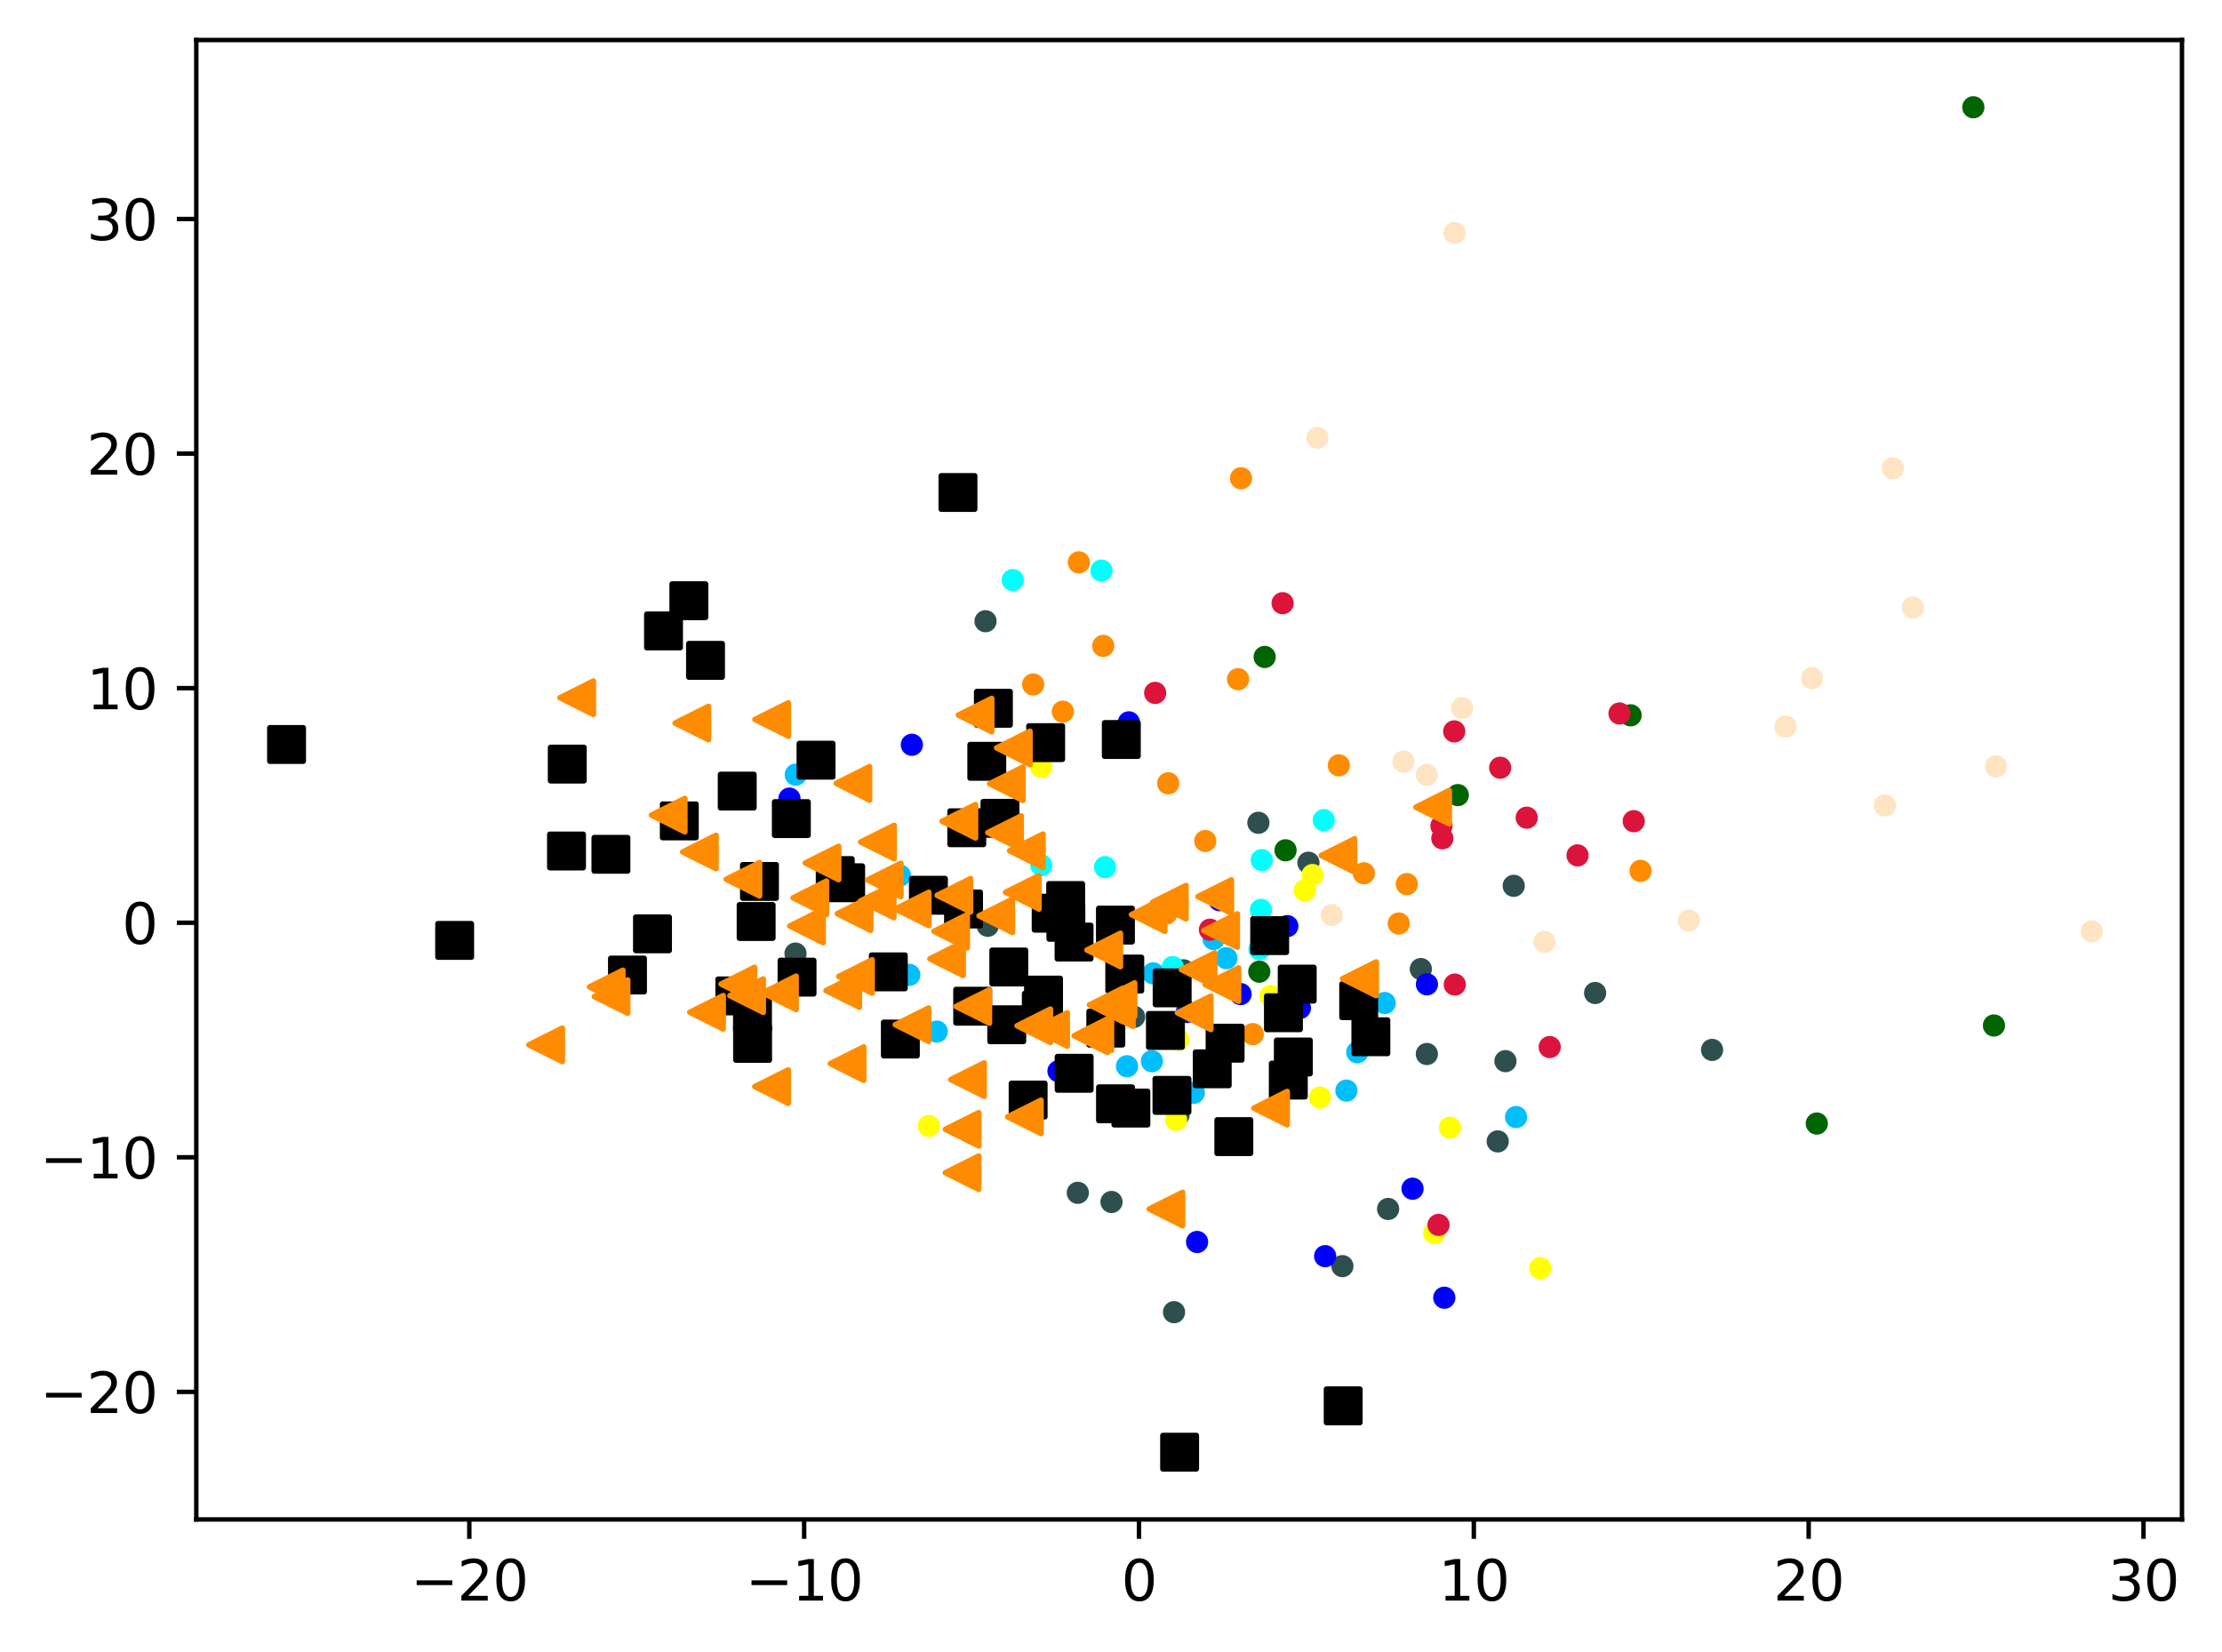<?xml version="1.0" encoding="utf-8" standalone="no"?>
<!DOCTYPE svg PUBLIC "-//W3C//DTD SVG 1.1//EN"
  "http://www.w3.org/Graphics/SVG/1.1/DTD/svg11.dtd">
<svg xmlns:xlink="http://www.w3.org/1999/xlink" width="399.625pt" height="297.19pt" viewBox="0 0 399.625 297.19" xmlns="http://www.w3.org/2000/svg" version="1.1">
 <defs>
  <style type="text/css">*{stroke-linejoin: round; stroke-linecap: butt}</style>
 </defs>
 <g id="figure_1">
  <g id="patch_1">
   <path d="M 0 297.19 
L 399.625 297.19 
L 399.625 0 
L 0 0 
z
" style="fill: #ffffff"/>
  </g>
  <g id="axes_1">
   <g id="patch_2">
    <path d="M 35.305 273.312 
L 392.425 273.312 
L 392.425 7.2 
L 35.305 7.2 
z
" style="fill: #ffffff"/>
   </g>
   <g id="PathCollection_1">
    <defs>
     <path id="m567f380e66" d="M 0 1.5 
C 0.398 1.5 0.779 1.342 1.061 1.061 
C 1.342 0.779 1.5 0.398 1.5 0 
C 1.5 -0.398 1.342 -0.779 1.061 -1.061 
C 0.779 -1.342 0.398 -1.5 0 -1.5 
C -0.398 -1.5 -0.779 -1.342 -1.061 -1.061 
C -1.342 -0.779 -1.5 -0.398 -1.5 0 
C -1.5 0.398 -1.342 0.779 -1.061 1.061 
C -0.779 1.342 -0.398 1.5 0 1.5 
z
" style="stroke: #ff8c00"/>
    </defs>
    <g clip-path="url(#p1b0599e072)">
     <use xlink:href="#m567f380e66" x="198.415" y="116.185" style="fill: #ff8c00; stroke: #ff8c00"/>
     <use xlink:href="#m567f380e66" x="223.196" y="86.033" style="fill: #ff8c00; stroke: #ff8c00"/>
     <use xlink:href="#m567f380e66" x="295.052" y="156.649" style="fill: #ff8c00; stroke: #ff8c00"/>
     <use xlink:href="#m567f380e66" x="225.312" y="186.014" style="fill: #ff8c00; stroke: #ff8c00"/>
     <use xlink:href="#m567f380e66" x="210.101" y="140.903" style="fill: #ff8c00; stroke: #ff8c00"/>
     <use xlink:href="#m567f380e66" x="253.017" y="159.027" style="fill: #ff8c00; stroke: #ff8c00"/>
     <use xlink:href="#m567f380e66" x="251.564" y="166.121" style="fill: #ff8c00; stroke: #ff8c00"/>
     <use xlink:href="#m567f380e66" x="216.767" y="151.28" style="fill: #ff8c00; stroke: #ff8c00"/>
     <use xlink:href="#m567f380e66" x="191.149" y="128.014" style="fill: #ff8c00; stroke: #ff8c00"/>
     <use xlink:href="#m567f380e66" x="194.029" y="101.157" style="fill: #ff8c00; stroke: #ff8c00"/>
     <use xlink:href="#m567f380e66" x="245.29" y="157.082" style="fill: #ff8c00; stroke: #ff8c00"/>
     <use xlink:href="#m567f380e66" x="185.813" y="123.121" style="fill: #ff8c00; stroke: #ff8c00"/>
     <use xlink:href="#m567f380e66" x="222.664" y="122.168" style="fill: #ff8c00; stroke: #ff8c00"/>
     <use xlink:href="#m567f380e66" x="209.797" y="164.3" style="fill: #ff8c00; stroke: #ff8c00"/>
     <use xlink:href="#m567f380e66" x="240.788" y="137.668" style="fill: #ff8c00; stroke: #ff8c00"/>
     <use xlink:href="#m567f380e66" x="116.661" y="168.226" style="fill: #ff8c00; stroke: #ff8c00"/>
     <use xlink:href="#m567f380e66" x="137.808" y="158.224" style="fill: #ff8c00; stroke: #ff8c00"/>
     <use xlink:href="#m567f380e66" x="233.775" y="177.558" style="fill: #ff8c00; stroke: #ff8c00"/>
    </g>
   </g>
   <g id="PathCollection_2">
    <defs>
     <path id="m9a341b8d7a" d="M 0 1.5 
C 0.398 1.5 0.779 1.342 1.061 1.061 
C 1.342 0.779 1.5 0.398 1.5 0 
C 1.5 -0.398 1.342 -0.779 1.061 -1.061 
C 0.779 -1.342 0.398 -1.5 0 -1.5 
C -0.398 -1.5 -0.779 -1.342 -1.061 -1.061 
C -1.342 -0.779 -1.5 -0.398 -1.5 0 
C -1.5 0.398 -1.342 0.779 -1.061 1.061 
C -0.779 1.342 -0.398 1.5 0 1.5 
z
" style="stroke: #006400"/>
    </defs>
    <g clip-path="url(#p1b0599e072)">
     <use xlink:href="#m9a341b8d7a" x="358.609" y="184.464" style="fill: #006400; stroke: #006400"/>
     <use xlink:href="#m9a341b8d7a" x="226.484" y="174.786" style="fill: #006400; stroke: #006400"/>
     <use xlink:href="#m9a341b8d7a" x="262.185" y="143.023" style="fill: #006400; stroke: #006400"/>
     <use xlink:href="#m9a341b8d7a" x="354.902" y="19.296" style="fill: #006400; stroke: #006400"/>
     <use xlink:href="#m9a341b8d7a" x="231.206" y="152.948" style="fill: #006400; stroke: #006400"/>
     <use xlink:href="#m9a341b8d7a" x="293.265" y="128.67" style="fill: #006400; stroke: #006400"/>
     <use xlink:href="#m9a341b8d7a" x="326.75" y="202.102" style="fill: #006400; stroke: #006400"/>
     <use xlink:href="#m9a341b8d7a" x="227.452" y="118.17" style="fill: #006400; stroke: #006400"/>
    </g>
   </g>
   <g id="PathCollection_3">
    <defs>
     <path id="ma62ff96e30" d="M 0 1.5 
C 0.398 1.5 0.779 1.342 1.061 1.061 
C 1.342 0.779 1.5 0.398 1.5 0 
C 1.5 -0.398 1.342 -0.779 1.061 -1.061 
C 0.779 -1.342 0.398 -1.5 0 -1.5 
C -0.398 -1.5 -0.779 -1.342 -1.061 -1.061 
C -1.342 -0.779 -1.5 -0.398 -1.5 0 
C -1.5 0.398 -1.342 0.779 -1.061 1.061 
C -0.779 1.342 -0.398 1.5 0 1.5 
z
" style="stroke: #2f4f4f"/>
    </defs>
    <g clip-path="url(#p1b0599e072)">
     <use xlink:href="#ma62ff96e30" x="270.754" y="190.877" style="fill: #2f4f4f; stroke: #2f4f4f"/>
     <use xlink:href="#ma62ff96e30" x="235.32" y="155.185" style="fill: #2f4f4f; stroke: #2f4f4f"/>
     <use xlink:href="#ma62ff96e30" x="199.901" y="216.209" style="fill: #2f4f4f; stroke: #2f4f4f"/>
     <use xlink:href="#ma62ff96e30" x="269.362" y="205.315" style="fill: #2f4f4f; stroke: #2f4f4f"/>
     <use xlink:href="#ma62ff96e30" x="177.247" y="111.745" style="fill: #2f4f4f; stroke: #2f4f4f"/>
     <use xlink:href="#ma62ff96e30" x="177.645" y="166.532" style="fill: #2f4f4f; stroke: #2f4f4f"/>
     <use xlink:href="#ma62ff96e30" x="193.843" y="214.56" style="fill: #2f4f4f; stroke: #2f4f4f"/>
     <use xlink:href="#ma62ff96e30" x="211.954" y="200.565" style="fill: #2f4f4f; stroke: #2f4f4f"/>
     <use xlink:href="#ma62ff96e30" x="272.24" y="159.341" style="fill: #2f4f4f; stroke: #2f4f4f"/>
     <use xlink:href="#ma62ff96e30" x="256.615" y="189.593" style="fill: #2f4f4f; stroke: #2f4f4f"/>
     <use xlink:href="#ma62ff96e30" x="211.149" y="236.035" style="fill: #2f4f4f; stroke: #2f4f4f"/>
     <use xlink:href="#ma62ff96e30" x="226.32" y="148.003" style="fill: #2f4f4f; stroke: #2f4f4f"/>
     <use xlink:href="#ma62ff96e30" x="241.429" y="227.753" style="fill: #2f4f4f; stroke: #2f4f4f"/>
     <use xlink:href="#ma62ff96e30" x="143.072" y="171.529" style="fill: #2f4f4f; stroke: #2f4f4f"/>
     <use xlink:href="#ma62ff96e30" x="203.974" y="182.902" style="fill: #2f4f4f; stroke: #2f4f4f"/>
     <use xlink:href="#ma62ff96e30" x="249.651" y="217.467" style="fill: #2f4f4f; stroke: #2f4f4f"/>
     <use xlink:href="#ma62ff96e30" x="212.87" y="174.542" style="fill: #2f4f4f; stroke: #2f4f4f"/>
     <use xlink:href="#ma62ff96e30" x="286.88" y="178.619" style="fill: #2f4f4f; stroke: #2f4f4f"/>
     <use xlink:href="#ma62ff96e30" x="255.538" y="174.318" style="fill: #2f4f4f; stroke: #2f4f4f"/>
     <use xlink:href="#ma62ff96e30" x="307.914" y="188.858" style="fill: #2f4f4f; stroke: #2f4f4f"/>
    </g>
   </g>
   <g id="PathCollection_4">
    <defs>
     <path id="m212d193349" d="M 0 1.5 
C 0.398 1.5 0.779 1.342 1.061 1.061 
C 1.342 0.779 1.5 0.398 1.5 0 
C 1.5 -0.398 1.342 -0.779 1.061 -1.061 
C 0.779 -1.342 0.398 -1.5 0 -1.5 
C -0.398 -1.5 -0.779 -1.342 -1.061 -1.061 
C -1.342 -0.779 -1.5 -0.398 -1.5 0 
C -1.5 0.398 -1.342 0.779 -1.061 1.061 
C -0.779 1.342 -0.398 1.5 0 1.5 
z
" style="stroke: #00bfff"/>
    </defs>
    <g clip-path="url(#p1b0599e072)">
     <use xlink:href="#m212d193349" x="202.686" y="191.795" style="fill: #00bfff; stroke: #00bfff"/>
     <use xlink:href="#m212d193349" x="220.563" y="172.359" style="fill: #00bfff; stroke: #00bfff"/>
     <use xlink:href="#m212d193349" x="244.107" y="189.282" style="fill: #00bfff; stroke: #00bfff"/>
     <use xlink:href="#m212d193349" x="218.26" y="168.908" style="fill: #00bfff; stroke: #00bfff"/>
     <use xlink:href="#m212d193349" x="207.17" y="190.884" style="fill: #00bfff; stroke: #00bfff"/>
     <use xlink:href="#m212d193349" x="214.71" y="196.567" style="fill: #00bfff; stroke: #00bfff"/>
     <use xlink:href="#m212d193349" x="249.038" y="180.425" style="fill: #00bfff; stroke: #00bfff"/>
     <use xlink:href="#m212d193349" x="272.664" y="200.935" style="fill: #00bfff; stroke: #00bfff"/>
     <use xlink:href="#m212d193349" x="201.448" y="180.55" style="fill: #00bfff; stroke: #00bfff"/>
     <use xlink:href="#m212d193349" x="207.393" y="175.09" style="fill: #00bfff; stroke: #00bfff"/>
     <use xlink:href="#m212d193349" x="161.85" y="157.485" style="fill: #00bfff; stroke: #00bfff"/>
     <use xlink:href="#m212d193349" x="143.113" y="139.346" style="fill: #00bfff; stroke: #00bfff"/>
     <use xlink:href="#m212d193349" x="187.587" y="182.406" style="fill: #00bfff; stroke: #00bfff"/>
     <use xlink:href="#m212d193349" x="168.477" y="185.552" style="fill: #00bfff; stroke: #00bfff"/>
     <use xlink:href="#m212d193349" x="163.533" y="175.356" style="fill: #00bfff; stroke: #00bfff"/>
     <use xlink:href="#m212d193349" x="242.154" y="196.173" style="fill: #00bfff; stroke: #00bfff"/>
    </g>
   </g>
   <g id="PathCollection_5">
    <defs>
     <path id="mcd03dc5010" d="M 0 1.5 
C 0.398 1.5 0.779 1.342 1.061 1.061 
C 1.342 0.779 1.5 0.398 1.5 0 
C 1.5 -0.398 1.342 -0.779 1.061 -1.061 
C 0.779 -1.342 0.398 -1.5 0 -1.5 
C -0.398 -1.5 -0.779 -1.342 -1.061 -1.061 
C -1.342 -0.779 -1.5 -0.398 -1.5 0 
C -1.5 0.398 -1.342 0.779 -1.061 1.061 
C -0.779 1.342 -0.398 1.5 0 1.5 
z
" style="stroke: #ffff00"/>
    </defs>
    <g clip-path="url(#p1b0599e072)">
     <use xlink:href="#mcd03dc5010" x="277.007" y="228.117" style="fill: #ffff00; stroke: #ffff00"/>
     <use xlink:href="#mcd03dc5010" x="211.512" y="201.442" style="fill: #ffff00; stroke: #ffff00"/>
     <use xlink:href="#mcd03dc5010" x="237.397" y="197.425" style="fill: #ffff00; stroke: #ffff00"/>
     <use xlink:href="#mcd03dc5010" x="228.481" y="179.189" style="fill: #ffff00; stroke: #ffff00"/>
     <use xlink:href="#mcd03dc5010" x="167.054" y="202.539" style="fill: #ffff00; stroke: #ffff00"/>
     <use xlink:href="#mcd03dc5010" x="257.95" y="221.809" style="fill: #ffff00; stroke: #ffff00"/>
     <use xlink:href="#mcd03dc5010" x="234.651" y="160.172" style="fill: #ffff00; stroke: #ffff00"/>
     <use xlink:href="#mcd03dc5010" x="187.259" y="137.961" style="fill: #ffff00; stroke: #ffff00"/>
     <use xlink:href="#mcd03dc5010" x="211.897" y="187.026" style="fill: #ffff00; stroke: #ffff00"/>
     <use xlink:href="#mcd03dc5010" x="236.057" y="157.399" style="fill: #ffff00; stroke: #ffff00"/>
     <use xlink:href="#mcd03dc5010" x="260.768" y="202.837" style="fill: #ffff00; stroke: #ffff00"/>
    </g>
   </g>
   <g id="PathCollection_6">
    <defs>
     <path id="md629554f99" d="M 0 1.5 
C 0.398 1.5 0.779 1.342 1.061 1.061 
C 1.342 0.779 1.5 0.398 1.5 0 
C 1.5 -0.398 1.342 -0.779 1.061 -1.061 
C 0.779 -1.342 0.398 -1.5 0 -1.5 
C -0.398 -1.5 -0.779 -1.342 -1.061 -1.061 
C -1.342 -0.779 -1.5 -0.398 -1.5 0 
C -1.5 0.398 -1.342 0.779 -1.061 1.061 
C -0.779 1.342 -0.398 1.5 0 1.5 
z
" style="stroke: #00ffff"/>
    </defs>
    <g clip-path="url(#p1b0599e072)">
     <use xlink:href="#md629554f99" x="198.74" y="155.984" style="fill: #00ffff; stroke: #00ffff"/>
     <use xlink:href="#md629554f99" x="210.925" y="173.943" style="fill: #00ffff; stroke: #00ffff"/>
     <use xlink:href="#md629554f99" x="238.077" y="147.529" style="fill: #00ffff; stroke: #00ffff"/>
     <use xlink:href="#md629554f99" x="226.928" y="154.709" style="fill: #00ffff; stroke: #00ffff"/>
     <use xlink:href="#md629554f99" x="187.274" y="155.633" style="fill: #00ffff; stroke: #00ffff"/>
     <use xlink:href="#md629554f99" x="198.101" y="102.638" style="fill: #00ffff; stroke: #00ffff"/>
     <use xlink:href="#md629554f99" x="182.144" y="104.34" style="fill: #00ffff; stroke: #00ffff"/>
     <use xlink:href="#md629554f99" x="218.807" y="190.332" style="fill: #00ffff; stroke: #00ffff"/>
     <use xlink:href="#md629554f99" x="226.777" y="163.675" style="fill: #00ffff; stroke: #00ffff"/>
     <use xlink:href="#md629554f99" x="219.925" y="188.042" style="fill: #00ffff; stroke: #00ffff"/>
     <use xlink:href="#md629554f99" x="226.516" y="170.725" style="fill: #00ffff; stroke: #00ffff"/>
    </g>
   </g>
   <g id="PathCollection_7">
    <defs>
     <path id="m733de53361" d="M 0 1.5 
C 0.398 1.5 0.779 1.342 1.061 1.061 
C 1.342 0.779 1.5 0.398 1.5 0 
C 1.5 -0.398 1.342 -0.779 1.061 -1.061 
C 0.779 -1.342 0.398 -1.5 0 -1.5 
C -0.398 -1.5 -0.779 -1.342 -1.061 -1.061 
C -1.342 -0.779 -1.5 -0.398 -1.5 0 
C -1.5 0.398 -1.342 0.779 -1.061 1.061 
C -0.779 1.342 -0.398 1.5 0 1.5 
z
" style="stroke: #0000ff"/>
    </defs>
    <g clip-path="url(#p1b0599e072)">
     <use xlink:href="#m733de53361" x="193.798" y="170.919" style="fill: #0000ff; stroke: #0000ff"/>
     <use xlink:href="#m733de53361" x="259.755" y="233.431" style="fill: #0000ff; stroke: #0000ff"/>
     <use xlink:href="#m733de53361" x="231.524" y="166.59" style="fill: #0000ff; stroke: #0000ff"/>
     <use xlink:href="#m733de53361" x="213.469" y="182.035" style="fill: #0000ff; stroke: #0000ff"/>
     <use xlink:href="#m733de53361" x="233.789" y="181.318" style="fill: #0000ff; stroke: #0000ff"/>
     <use xlink:href="#m733de53361" x="163.997" y="133.972" style="fill: #0000ff; stroke: #0000ff"/>
     <use xlink:href="#m733de53361" x="190.367" y="192.683" style="fill: #0000ff; stroke: #0000ff"/>
     <use xlink:href="#m733de53361" x="203.029" y="129.936" style="fill: #0000ff; stroke: #0000ff"/>
     <use xlink:href="#m733de53361" x="219.309" y="161.921" style="fill: #0000ff; stroke: #0000ff"/>
     <use xlink:href="#m733de53361" x="254.043" y="213.824" style="fill: #0000ff; stroke: #0000ff"/>
     <use xlink:href="#m733de53361" x="215.293" y="223.405" style="fill: #0000ff; stroke: #0000ff"/>
     <use xlink:href="#m733de53361" x="141.982" y="143.653" style="fill: #0000ff; stroke: #0000ff"/>
     <use xlink:href="#m733de53361" x="238.327" y="225.96" style="fill: #0000ff; stroke: #0000ff"/>
     <use xlink:href="#m733de53361" x="256.633" y="177.058" style="fill: #0000ff; stroke: #0000ff"/>
     <use xlink:href="#m733de53361" x="223.116" y="178.812" style="fill: #0000ff; stroke: #0000ff"/>
    </g>
   </g>
   <g id="PathCollection_8">
    <defs>
     <path id="m8323da5414" d="M 0 1.5 
C 0.398 1.5 0.779 1.342 1.061 1.061 
C 1.342 0.779 1.5 0.398 1.5 0 
C 1.5 -0.398 1.342 -0.779 1.061 -1.061 
C 0.779 -1.342 0.398 -1.5 0 -1.5 
C -0.398 -1.5 -0.779 -1.342 -1.061 -1.061 
C -1.342 -0.779 -1.5 -0.398 -1.5 0 
C -1.5 0.398 -1.342 0.779 -1.061 1.061 
C -0.779 1.342 -0.398 1.5 0 1.5 
z
" style="stroke: #dc143c"/>
    </defs>
    <g clip-path="url(#p1b0599e072)">
     <use xlink:href="#m8323da5414" x="293.827" y="147.715" style="fill: #dc143c; stroke: #dc143c"/>
     <use xlink:href="#m8323da5414" x="259.247" y="148.566" style="fill: #dc143c; stroke: #dc143c"/>
     <use xlink:href="#m8323da5414" x="278.712" y="188.344" style="fill: #dc143c; stroke: #dc143c"/>
     <use xlink:href="#m8323da5414" x="261.641" y="177.105" style="fill: #dc143c; stroke: #dc143c"/>
     <use xlink:href="#m8323da5414" x="259.402" y="150.798" style="fill: #dc143c; stroke: #dc143c"/>
     <use xlink:href="#m8323da5414" x="274.579" y="147.082" style="fill: #dc143c; stroke: #dc143c"/>
     <use xlink:href="#m8323da5414" x="217.61" y="167.235" style="fill: #dc143c; stroke: #dc143c"/>
     <use xlink:href="#m8323da5414" x="291.268" y="128.342" style="fill: #dc143c; stroke: #dc143c"/>
     <use xlink:href="#m8323da5414" x="261.543" y="131.565" style="fill: #dc143c; stroke: #dc143c"/>
     <use xlink:href="#m8323da5414" x="258.717" y="220.336" style="fill: #dc143c; stroke: #dc143c"/>
     <use xlink:href="#m8323da5414" x="230.678" y="108.504" style="fill: #dc143c; stroke: #dc143c"/>
     <use xlink:href="#m8323da5414" x="207.755" y="124.639" style="fill: #dc143c; stroke: #dc143c"/>
     <use xlink:href="#m8323da5414" x="283.719" y="153.864" style="fill: #dc143c; stroke: #dc143c"/>
     <use xlink:href="#m8323da5414" x="269.808" y="138.1" style="fill: #dc143c; stroke: #dc143c"/>
    </g>
   </g>
   <g id="PathCollection_9">
    <defs>
     <path id="mfc1e74252d" d="M 0 1.5 
C 0.398 1.5 0.779 1.342 1.061 1.061 
C 1.342 0.779 1.5 0.398 1.5 0 
C 1.5 -0.398 1.342 -0.779 1.061 -1.061 
C 0.779 -1.342 0.398 -1.5 0 -1.5 
C -0.398 -1.5 -0.779 -1.342 -1.061 -1.061 
C -1.342 -0.779 -1.5 -0.398 -1.5 0 
C -1.5 0.398 -1.342 0.779 -1.061 1.061 
C -0.779 1.342 -0.398 1.5 0 1.5 
z
" style="stroke: #ffe4c4"/>
    </defs>
    <g clip-path="url(#p1b0599e072)">
     <use xlink:href="#mfc1e74252d" x="340.419" y="84.239" style="fill: #ffe4c4; stroke: #ffe4c4"/>
     <use xlink:href="#mfc1e74252d" x="252.414" y="136.997" style="fill: #ffe4c4; stroke: #ffe4c4"/>
     <use xlink:href="#mfc1e74252d" x="358.983" y="137.871" style="fill: #ffe4c4; stroke: #ffe4c4"/>
     <use xlink:href="#mfc1e74252d" x="261.605" y="41.907" style="fill: #ffe4c4; stroke: #ffe4c4"/>
     <use xlink:href="#mfc1e74252d" x="321.123" y="130.698" style="fill: #ffe4c4; stroke: #ffe4c4"/>
     <use xlink:href="#mfc1e74252d" x="262.964" y="127.369" style="fill: #ffe4c4; stroke: #ffe4c4"/>
     <use xlink:href="#mfc1e74252d" x="338.993" y="144.869" style="fill: #ffe4c4; stroke: #ffe4c4"/>
     <use xlink:href="#mfc1e74252d" x="325.885" y="121.994" style="fill: #ffe4c4; stroke: #ffe4c4"/>
     <use xlink:href="#mfc1e74252d" x="303.737" y="165.589" style="fill: #ffe4c4; stroke: #ffe4c4"/>
     <use xlink:href="#mfc1e74252d" x="344.022" y="109.292" style="fill: #ffe4c4; stroke: #ffe4c4"/>
     <use xlink:href="#mfc1e74252d" x="236.933" y="78.749" style="fill: #ffe4c4; stroke: #ffe4c4"/>
     <use xlink:href="#mfc1e74252d" x="256.608" y="139.381" style="fill: #ffe4c4; stroke: #ffe4c4"/>
     <use xlink:href="#mfc1e74252d" x="277.747" y="169.414" style="fill: #ffe4c4; stroke: #ffe4c4"/>
     <use xlink:href="#mfc1e74252d" x="239.488" y="164.59" style="fill: #ffe4c4; stroke: #ffe4c4"/>
     <use xlink:href="#mfc1e74252d" x="376.192" y="167.529" style="fill: #ffe4c4; stroke: #ffe4c4"/>
    </g>
   </g>
   <g id="PathCollection_10">
    <defs>
     <path id="m56dd8980a6" d="M -3 3 
L 3 3 
L 3 -3 
L -3 -3 
z
" style="stroke: #000000"/>
    </defs>
    <g clip-path="url(#p1b0599e072)">
     <use xlink:href="#m56dd8980a6" x="166.974" y="161.038" style="stroke: #000000"/>
     <use xlink:href="#m56dd8980a6" x="132.159" y="179.141" style="stroke: #000000"/>
     <use xlink:href="#m56dd8980a6" x="51.537" y="133.92" style="stroke: #000000"/>
     <use xlink:href="#m56dd8980a6" x="135.353" y="187.684" style="stroke: #000000"/>
     <use xlink:href="#m56dd8980a6" x="232.605" y="190.129" style="stroke: #000000"/>
     <use xlink:href="#m56dd8980a6" x="203.387" y="199.317" style="stroke: #000000"/>
     <use xlink:href="#m56dd8980a6" x="184.908" y="197.878" style="stroke: #000000"/>
     <use xlink:href="#m56dd8980a6" x="189.053" y="164.263" style="stroke: #000000"/>
     <use xlink:href="#m56dd8980a6" x="159.761" y="174.817" style="stroke: #000000"/>
     <use xlink:href="#m56dd8980a6" x="202.288" y="175.214" style="stroke: #000000"/>
     <use xlink:href="#m56dd8980a6" x="152.091" y="158.793" style="stroke: #000000"/>
     <use xlink:href="#m56dd8980a6" x="246.549" y="186.491" style="stroke: #000000"/>
     <use xlink:href="#m56dd8980a6" x="172.289" y="88.589" style="stroke: #000000"/>
     <use xlink:href="#m56dd8980a6" x="198.88" y="184.936" style="stroke: #000000"/>
     <use xlink:href="#m56dd8980a6" x="200.61" y="166.408" style="stroke: #000000"/>
     <use xlink:href="#m56dd8980a6" x="136.589" y="158.554" style="stroke: #000000"/>
     <use xlink:href="#m56dd8980a6" x="178.661" y="127.406" style="stroke: #000000"/>
     <use xlink:href="#m56dd8980a6" x="220.332" y="187.651" style="stroke: #000000"/>
     <use xlink:href="#m56dd8980a6" x="191.66" y="161.987" style="stroke: #000000"/>
     <use xlink:href="#m56dd8980a6" x="218.019" y="192.257" style="stroke: #000000"/>
     <use xlink:href="#m56dd8980a6" x="112.85" y="175.387" style="stroke: #000000"/>
     <use xlink:href="#m56dd8980a6" x="230.824" y="182.167" style="stroke: #000000"/>
     <use xlink:href="#m56dd8980a6" x="200.625" y="198.552" style="stroke: #000000"/>
     <use xlink:href="#m56dd8980a6" x="132.588" y="142.3" style="stroke: #000000"/>
     <use xlink:href="#m56dd8980a6" x="101.887" y="153.073" style="stroke: #000000"/>
     <use xlink:href="#m56dd8980a6" x="142.322" y="147.246" style="stroke: #000000"/>
     <use xlink:href="#m56dd8980a6" x="210.81" y="177.695" style="stroke: #000000"/>
     <use xlink:href="#m56dd8980a6" x="161.929" y="186.9" style="stroke: #000000"/>
     <use xlink:href="#m56dd8980a6" x="177.475" y="136.942" style="stroke: #000000"/>
     <use xlink:href="#m56dd8980a6" x="181.433" y="173.941" style="stroke: #000000"/>
     <use xlink:href="#m56dd8980a6" x="181.062" y="184.333" style="stroke: #000000"/>
     <use xlink:href="#m56dd8980a6" x="193.169" y="169.461" style="stroke: #000000"/>
     <use xlink:href="#m56dd8980a6" x="81.769" y="169.162" style="stroke: #000000"/>
     <use xlink:href="#m56dd8980a6" x="173.292" y="163.51" style="stroke: #000000"/>
     <use xlink:href="#m56dd8980a6" x="188.062" y="133.586" style="stroke: #000000"/>
     <use xlink:href="#m56dd8980a6" x="233.302" y="177.026" style="stroke: #000000"/>
     <use xlink:href="#m56dd8980a6" x="109.873" y="153.669" style="stroke: #000000"/>
     <use xlink:href="#m56dd8980a6" x="173.872" y="148.895" style="stroke: #000000"/>
     <use xlink:href="#m56dd8980a6" x="150.217" y="157.5" style="stroke: #000000"/>
     <use xlink:href="#m56dd8980a6" x="209.601" y="185.359" style="stroke: #000000"/>
     <use xlink:href="#m56dd8980a6" x="122.174" y="147.66" style="stroke: #000000"/>
     <use xlink:href="#m56dd8980a6" x="228.35" y="168.295" style="stroke: #000000"/>
     <use xlink:href="#m56dd8980a6" x="244.361" y="179.997" style="stroke: #000000"/>
     <use xlink:href="#m56dd8980a6" x="117.351" y="167.972" style="stroke: #000000"/>
     <use xlink:href="#m56dd8980a6" x="187.281" y="181.714" style="stroke: #000000"/>
     <use xlink:href="#m56dd8980a6" x="212.153" y="261.216" style="stroke: #000000"/>
     <use xlink:href="#m56dd8980a6" x="123.89" y="108.051" style="stroke: #000000"/>
     <use xlink:href="#m56dd8980a6" x="179.842" y="147.198" style="stroke: #000000"/>
     <use xlink:href="#m56dd8980a6" x="135.334" y="182.302" style="stroke: #000000"/>
     <use xlink:href="#m56dd8980a6" x="146.763" y="136.743" style="stroke: #000000"/>
     <use xlink:href="#m56dd8980a6" x="241.572" y="252.882" style="stroke: #000000"/>
     <use xlink:href="#m56dd8980a6" x="201.666" y="133.019" style="stroke: #000000"/>
     <use xlink:href="#m56dd8980a6" x="187.679" y="178.997" style="stroke: #000000"/>
     <use xlink:href="#m56dd8980a6" x="221.905" y="204.454" style="stroke: #000000"/>
     <use xlink:href="#m56dd8980a6" x="174.936" y="180.997" style="stroke: #000000"/>
     <use xlink:href="#m56dd8980a6" x="102.021" y="137.447" style="stroke: #000000"/>
     <use xlink:href="#m56dd8980a6" x="231.7" y="194.287" style="stroke: #000000"/>
     <use xlink:href="#m56dd8980a6" x="143.347" y="175.765" style="stroke: #000000"/>
     <use xlink:href="#m56dd8980a6" x="126.886" y="118.788" style="stroke: #000000"/>
     <use xlink:href="#m56dd8980a6" x="210.775" y="197.037" style="stroke: #000000"/>
     <use xlink:href="#m56dd8980a6" x="135.991" y="165.757" style="stroke: #000000"/>
     <use xlink:href="#m56dd8980a6" x="119.334" y="113.491" style="stroke: #000000"/>
     <use xlink:href="#m56dd8980a6" x="193.186" y="193.062" style="stroke: #000000"/>
     <use xlink:href="#m56dd8980a6" x="191.697" y="165.897" style="stroke: #000000"/>
    </g>
   </g>
   <g id="PathCollection_11">
    <defs>
     <path id="m4baf96d279" d="M -3 -0 
L 3 3 
L 3 -3 
z
" style="stroke: #ff8c00"/>
    </defs>
    <g clip-path="url(#p1b0599e072)">
     <use xlink:href="#m4baf96d279" x="183.858" y="160.507" style="fill: #ff8c00; stroke: #ff8c00"/>
     <use xlink:href="#m4baf96d279" x="171.548" y="161.044" style="fill: #ff8c00; stroke: #ff8c00"/>
     <use xlink:href="#m4baf96d279" x="228.507" y="199.329" style="fill: #ff8c00; stroke: #ff8c00"/>
     <use xlink:href="#m4baf96d279" x="184.224" y="200.904" style="fill: #ff8c00; stroke: #ff8c00"/>
     <use xlink:href="#m4baf96d279" x="174.947" y="181.041" style="fill: #ff8c00; stroke: #ff8c00"/>
     <use xlink:href="#m4baf96d279" x="198.94" y="180.756" style="fill: #ff8c00; stroke: #ff8c00"/>
     <use xlink:href="#m4baf96d279" x="140.178" y="178.592" style="fill: #ff8c00; stroke: #ff8c00"/>
     <use xlink:href="#m4baf96d279" x="214.764" y="182.185" style="fill: #ff8c00; stroke: #ff8c00"/>
     <use xlink:href="#m4baf96d279" x="127.063" y="182.09" style="fill: #ff8c00; stroke: #ff8c00"/>
     <use xlink:href="#m4baf96d279" x="147.829" y="155.23" style="fill: #ff8c00; stroke: #ff8c00"/>
     <use xlink:href="#m4baf96d279" x="157.806" y="151.462" style="fill: #ff8c00; stroke: #ff8c00"/>
     <use xlink:href="#m4baf96d279" x="175.366" y="128.624" style="fill: #ff8c00; stroke: #ff8c00"/>
     <use xlink:href="#m4baf96d279" x="120.166" y="146.626" style="fill: #ff8c00; stroke: #ff8c00"/>
     <use xlink:href="#m4baf96d279" x="103.719" y="125.51" style="fill: #ff8c00; stroke: #ff8c00"/>
     <use xlink:href="#m4baf96d279" x="196.902" y="185.939" style="fill: #ff8c00; stroke: #ff8c00"/>
     <use xlink:href="#m4baf96d279" x="185.923" y="184.514" style="fill: #ff8c00; stroke: #ff8c00"/>
     <use xlink:href="#m4baf96d279" x="200.769" y="181.625" style="fill: #ff8c00; stroke: #ff8c00"/>
     <use xlink:href="#m4baf96d279" x="257.648" y="145.196" style="fill: #ff8c00; stroke: #ff8c00"/>
     <use xlink:href="#m4baf96d279" x="145.045" y="166.57" style="fill: #ff8c00; stroke: #ff8c00"/>
     <use xlink:href="#m4baf96d279" x="219.527" y="167.385" style="fill: #ff8c00; stroke: #ff8c00"/>
     <use xlink:href="#m4baf96d279" x="98.129" y="187.947" style="fill: #ff8c00; stroke: #ff8c00"/>
     <use xlink:href="#m4baf96d279" x="132.691" y="177.01" style="fill: #ff8c00; stroke: #ff8c00"/>
     <use xlink:href="#m4baf96d279" x="159.021" y="158.283" style="fill: #ff8c00; stroke: #ff8c00"/>
     <use xlink:href="#m4baf96d279" x="180.983" y="140.979" style="fill: #ff8c00; stroke: #ff8c00"/>
     <use xlink:href="#m4baf96d279" x="184.578" y="153.036" style="fill: #ff8c00; stroke: #ff8c00"/>
     <use xlink:href="#m4baf96d279" x="164.011" y="184.321" style="fill: #ff8c00; stroke: #ff8c00"/>
     <use xlink:href="#m4baf96d279" x="244.489" y="176.066" style="fill: #ff8c00; stroke: #ff8c00"/>
     <use xlink:href="#m4baf96d279" x="180.659" y="149.765" style="fill: #ff8c00; stroke: #ff8c00"/>
     <use xlink:href="#m4baf96d279" x="219.759" y="177.107" style="fill: #ff8c00; stroke: #ff8c00"/>
     <use xlink:href="#m4baf96d279" x="244.489" y="176.066" style="fill: #ff8c00; stroke: #ff8c00"/>
     <use xlink:href="#m4baf96d279" x="182.239" y="134.527" style="fill: #ff8c00; stroke: #ff8c00"/>
     <use xlink:href="#m4baf96d279" x="153.383" y="140.904" style="fill: #ff8c00; stroke: #ff8c00"/>
     <use xlink:href="#m4baf96d279" x="172.446" y="147.724" style="fill: #ff8c00; stroke: #ff8c00"/>
     <use xlink:href="#m4baf96d279" x="174.001" y="194.192" style="fill: #ff8c00; stroke: #ff8c00"/>
     <use xlink:href="#m4baf96d279" x="164.043" y="163.498" style="fill: #ff8c00; stroke: #ff8c00"/>
     <use xlink:href="#m4baf96d279" x="157.757" y="162.065" style="fill: #ff8c00; stroke: #ff8c00"/>
     <use xlink:href="#m4baf96d279" x="215.463" y="174.412" style="fill: #ff8c00; stroke: #ff8c00"/>
     <use xlink:href="#m4baf96d279" x="125.777" y="153.252" style="fill: #ff8c00; stroke: #ff8c00"/>
     <use xlink:href="#m4baf96d279" x="152.342" y="191.322" style="fill: #ff8c00; stroke: #ff8c00"/>
     <use xlink:href="#m4baf96d279" x="198.501" y="170.878" style="fill: #ff8c00; stroke: #ff8c00"/>
     <use xlink:href="#m4baf96d279" x="173.024" y="210.946" style="fill: #ff8c00; stroke: #ff8c00"/>
     <use xlink:href="#m4baf96d279" x="109.019" y="177.528" style="fill: #ff8c00; stroke: #ff8c00"/>
     <use xlink:href="#m4baf96d279" x="170.23" y="172.474" style="fill: #ff8c00; stroke: #ff8c00"/>
     <use xlink:href="#m4baf96d279" x="153.594" y="164.352" style="fill: #ff8c00; stroke: #ff8c00"/>
     <use xlink:href="#m4baf96d279" x="201.068" y="179.803" style="fill: #ff8c00; stroke: #ff8c00"/>
     <use xlink:href="#m4baf96d279" x="145.64" y="161.492" style="fill: #ff8c00; stroke: #ff8c00"/>
     <use xlink:href="#m4baf96d279" x="188.949" y="185.186" style="fill: #ff8c00; stroke: #ff8c00"/>
     <use xlink:href="#m4baf96d279" x="206.488" y="164.52" style="fill: #ff8c00; stroke: #ff8c00"/>
     <use xlink:href="#m4baf96d279" x="179.081" y="164.736" style="fill: #ff8c00; stroke: #ff8c00"/>
     <use xlink:href="#m4baf96d279" x="209.687" y="217.479" style="fill: #ff8c00; stroke: #ff8c00"/>
     <use xlink:href="#m4baf96d279" x="173.027" y="203.134" style="fill: #ff8c00; stroke: #ff8c00"/>
     <use xlink:href="#m4baf96d279" x="138.754" y="195.459" style="fill: #ff8c00; stroke: #ff8c00"/>
     <use xlink:href="#m4baf96d279" x="133.612" y="158.16" style="fill: #ff8c00; stroke: #ff8c00"/>
     <use xlink:href="#m4baf96d279" x="240.628" y="153.881" style="fill: #ff8c00; stroke: #ff8c00"/>
     <use xlink:href="#m4baf96d279" x="196.19" y="186.314" style="fill: #ff8c00; stroke: #ff8c00"/>
     <use xlink:href="#m4baf96d279" x="170.965" y="167.523" style="fill: #ff8c00; stroke: #ff8c00"/>
     <use xlink:href="#m4baf96d279" x="109.89" y="179.261" style="fill: #ff8c00; stroke: #ff8c00"/>
     <use xlink:href="#m4baf96d279" x="151.558" y="178.182" style="fill: #ff8c00; stroke: #ff8c00"/>
     <use xlink:href="#m4baf96d279" x="218.463" y="161.27" style="fill: #ff8c00; stroke: #ff8c00"/>
     <use xlink:href="#m4baf96d279" x="124.421" y="130.062" style="fill: #ff8c00; stroke: #ff8c00"/>
     <use xlink:href="#m4baf96d279" x="138.778" y="129.42" style="fill: #ff8c00; stroke: #ff8c00"/>
     <use xlink:href="#m4baf96d279" x="134.275" y="179.102" style="fill: #ff8c00; stroke: #ff8c00"/>
     <use xlink:href="#m4baf96d279" x="153.854" y="175.647" style="fill: #ff8c00; stroke: #ff8c00"/>
     <use xlink:href="#m4baf96d279" x="210.302" y="162.274" style="fill: #ff8c00; stroke: #ff8c00"/>
    </g>
   </g>
   <g id="matplotlib.axis_1">
    <g id="xtick_1">
     <g id="line2d_1">
      <defs>
       <path id="m4b03ac03a5" d="M 0 0 
L 0 3.5 
" style="stroke: #000000; stroke-width: 0.8"/>
      </defs>
      <g>
       <use xlink:href="#m4b03ac03a5" x="84.405" y="273.312" style="stroke: #000000; stroke-width: 0.8"/>
      </g>
     </g>
     <g id="text_1">
      <!-- −20 -->
      <g transform="translate(73.853 287.91) scale(0.1 -0.1)">
       <defs>
        <path id="DejaVuSans-2212" d="M 678 2272 
L 4684 2272 
L 4684 1741 
L 678 1741 
L 678 2272 
z
" transform="scale(0.016)"/>
        <path id="DejaVuSans-32" d="M 1228 531 
L 3431 531 
L 3431 0 
L 469 0 
L 469 531 
Q 828 903 1448 1529 
Q 2069 2156 2228 2338 
Q 2531 2678 2651 2914 
Q 2772 3150 2772 3378 
Q 2772 3750 2511 3984 
Q 2250 4219 1831 4219 
Q 1534 4219 1204 4116 
Q 875 4013 500 3803 
L 500 4441 
Q 881 4594 1212 4672 
Q 1544 4750 1819 4750 
Q 2544 4750 2975 4387 
Q 3406 4025 3406 3419 
Q 3406 3131 3298 2873 
Q 3191 2616 2906 2266 
Q 2828 2175 2409 1742 
Q 1991 1309 1228 531 
z
" transform="scale(0.016)"/>
        <path id="DejaVuSans-30" d="M 2034 4250 
Q 1547 4250 1301 3770 
Q 1056 3291 1056 2328 
Q 1056 1369 1301 889 
Q 1547 409 2034 409 
Q 2525 409 2770 889 
Q 3016 1369 3016 2328 
Q 3016 3291 2770 3770 
Q 2525 4250 2034 4250 
z
M 2034 4750 
Q 2819 4750 3233 4129 
Q 3647 3509 3647 2328 
Q 3647 1150 3233 529 
Q 2819 -91 2034 -91 
Q 1250 -91 836 529 
Q 422 1150 422 2328 
Q 422 3509 836 4129 
Q 1250 4750 2034 4750 
z
" transform="scale(0.016)"/>
       </defs>
       <use xlink:href="#DejaVuSans-2212"/>
       <use xlink:href="#DejaVuSans-32" x="83.789"/>
       <use xlink:href="#DejaVuSans-30" x="147.412"/>
      </g>
     </g>
    </g>
    <g id="xtick_2">
     <g id="line2d_2">
      <g>
       <use xlink:href="#m4b03ac03a5" x="144.626" y="273.312" style="stroke: #000000; stroke-width: 0.8"/>
      </g>
     </g>
     <g id="text_2">
      <!-- −10 -->
      <g transform="translate(134.073 287.91) scale(0.1 -0.1)">
       <defs>
        <path id="DejaVuSans-31" d="M 794 531 
L 1825 531 
L 1825 4091 
L 703 3866 
L 703 4441 
L 1819 4666 
L 2450 4666 
L 2450 531 
L 3481 531 
L 3481 0 
L 794 0 
L 794 531 
z
" transform="scale(0.016)"/>
       </defs>
       <use xlink:href="#DejaVuSans-2212"/>
       <use xlink:href="#DejaVuSans-31" x="83.789"/>
       <use xlink:href="#DejaVuSans-30" x="147.412"/>
      </g>
     </g>
    </g>
    <g id="xtick_3">
     <g id="line2d_3">
      <g>
       <use xlink:href="#m4b03ac03a5" x="204.846" y="273.312" style="stroke: #000000; stroke-width: 0.8"/>
      </g>
     </g>
     <g id="text_3">
      <!-- 0 -->
      <g transform="translate(201.665 287.91) scale(0.1 -0.1)">
       <use xlink:href="#DejaVuSans-30"/>
      </g>
     </g>
    </g>
    <g id="xtick_4">
     <g id="line2d_4">
      <g>
       <use xlink:href="#m4b03ac03a5" x="265.067" y="273.312" style="stroke: #000000; stroke-width: 0.8"/>
      </g>
     </g>
     <g id="text_4">
      <!-- 10 -->
      <g transform="translate(258.704 287.91) scale(0.1 -0.1)">
       <use xlink:href="#DejaVuSans-31"/>
       <use xlink:href="#DejaVuSans-30" x="63.623"/>
      </g>
     </g>
    </g>
    <g id="xtick_5">
     <g id="line2d_5">
      <g>
       <use xlink:href="#m4b03ac03a5" x="325.287" y="273.312" style="stroke: #000000; stroke-width: 0.8"/>
      </g>
     </g>
     <g id="text_5">
      <!-- 20 -->
      <g transform="translate(318.925 287.91) scale(0.1 -0.1)">
       <use xlink:href="#DejaVuSans-32"/>
       <use xlink:href="#DejaVuSans-30" x="63.623"/>
      </g>
     </g>
    </g>
    <g id="xtick_6">
     <g id="line2d_6">
      <g>
       <use xlink:href="#m4b03ac03a5" x="385.508" y="273.312" style="stroke: #000000; stroke-width: 0.8"/>
      </g>
     </g>
     <g id="text_6">
      <!-- 30 -->
      <g transform="translate(379.145 287.91) scale(0.1 -0.1)">
       <defs>
        <path id="DejaVuSans-33" d="M 2597 2516 
Q 3050 2419 3304 2112 
Q 3559 1806 3559 1356 
Q 3559 666 3084 287 
Q 2609 -91 1734 -91 
Q 1441 -91 1130 -33 
Q 819 25 488 141 
L 488 750 
Q 750 597 1062 519 
Q 1375 441 1716 441 
Q 2309 441 2620 675 
Q 2931 909 2931 1356 
Q 2931 1769 2642 2001 
Q 2353 2234 1838 2234 
L 1294 2234 
L 1294 2753 
L 1863 2753 
Q 2328 2753 2575 2939 
Q 2822 3125 2822 3475 
Q 2822 3834 2567 4026 
Q 2313 4219 1838 4219 
Q 1578 4219 1281 4162 
Q 984 4106 628 3988 
L 628 4550 
Q 988 4650 1302 4700 
Q 1616 4750 1894 4750 
Q 2613 4750 3031 4423 
Q 3450 4097 3450 3541 
Q 3450 3153 3228 2886 
Q 3006 2619 2597 2516 
z
" transform="scale(0.016)"/>
       </defs>
       <use xlink:href="#DejaVuSans-33"/>
       <use xlink:href="#DejaVuSans-30" x="63.623"/>
      </g>
     </g>
    </g>
   </g>
   <g id="matplotlib.axis_2">
    <g id="ytick_1">
     <g id="line2d_7">
      <defs>
       <path id="m166a4e1c0b" d="M 0 0 
L -3.5 0 
" style="stroke: #000000; stroke-width: 0.8"/>
      </defs>
      <g>
       <use xlink:href="#m166a4e1c0b" x="35.305" y="250.373" style="stroke: #000000; stroke-width: 0.8"/>
      </g>
     </g>
     <g id="text_7">
      <!-- −20 -->
      <g transform="translate(7.2 254.172) scale(0.1 -0.1)">
       <use xlink:href="#DejaVuSans-2212"/>
       <use xlink:href="#DejaVuSans-32" x="83.789"/>
       <use xlink:href="#DejaVuSans-30" x="147.412"/>
      </g>
     </g>
    </g>
    <g id="ytick_2">
     <g id="line2d_8">
      <g>
       <use xlink:href="#m166a4e1c0b" x="35.305" y="208.176" style="stroke: #000000; stroke-width: 0.8"/>
      </g>
     </g>
     <g id="text_8">
      <!-- −10 -->
      <g transform="translate(7.2 211.975) scale(0.1 -0.1)">
       <use xlink:href="#DejaVuSans-2212"/>
       <use xlink:href="#DejaVuSans-31" x="83.789"/>
       <use xlink:href="#DejaVuSans-30" x="147.412"/>
      </g>
     </g>
    </g>
    <g id="ytick_3">
     <g id="line2d_9">
      <g>
       <use xlink:href="#m166a4e1c0b" x="35.305" y="165.98" style="stroke: #000000; stroke-width: 0.8"/>
      </g>
     </g>
     <g id="text_9">
      <!-- 0 -->
      <g transform="translate(21.942 169.779) scale(0.1 -0.1)">
       <use xlink:href="#DejaVuSans-30"/>
      </g>
     </g>
    </g>
    <g id="ytick_4">
     <g id="line2d_10">
      <g>
       <use xlink:href="#m166a4e1c0b" x="35.305" y="123.783" style="stroke: #000000; stroke-width: 0.8"/>
      </g>
     </g>
     <g id="text_10">
      <!-- 10 -->
      <g transform="translate(15.58 127.583) scale(0.1 -0.1)">
       <use xlink:href="#DejaVuSans-31"/>
       <use xlink:href="#DejaVuSans-30" x="63.623"/>
      </g>
     </g>
    </g>
    <g id="ytick_5">
     <g id="line2d_11">
      <g>
       <use xlink:href="#m166a4e1c0b" x="35.305" y="81.587" style="stroke: #000000; stroke-width: 0.8"/>
      </g>
     </g>
     <g id="text_11">
      <!-- 20 -->
      <g transform="translate(15.58 85.386) scale(0.1 -0.1)">
       <use xlink:href="#DejaVuSans-32"/>
       <use xlink:href="#DejaVuSans-30" x="63.623"/>
      </g>
     </g>
    </g>
    <g id="ytick_6">
     <g id="line2d_12">
      <g>
       <use xlink:href="#m166a4e1c0b" x="35.305" y="39.39" style="stroke: #000000; stroke-width: 0.8"/>
      </g>
     </g>
     <g id="text_12">
      <!-- 30 -->
      <g transform="translate(15.58 43.19) scale(0.1 -0.1)">
       <use xlink:href="#DejaVuSans-33"/>
       <use xlink:href="#DejaVuSans-30" x="63.623"/>
      </g>
     </g>
    </g>
   </g>
   <g id="patch_3">
    <path d="M 35.305 273.312 
L 35.305 7.2 
" style="fill: none; stroke: #000000; stroke-width: 0.8; stroke-linejoin: miter; stroke-linecap: square"/>
   </g>
   <g id="patch_4">
    <path d="M 392.425 273.312 
L 392.425 7.2 
" style="fill: none; stroke: #000000; stroke-width: 0.8; stroke-linejoin: miter; stroke-linecap: square"/>
   </g>
   <g id="patch_5">
    <path d="M 35.305 273.312 
L 392.425 273.312 
" style="fill: none; stroke: #000000; stroke-width: 0.8; stroke-linejoin: miter; stroke-linecap: square"/>
   </g>
   <g id="patch_6">
    <path d="M 35.305 7.2 
L 392.425 7.2 
" style="fill: none; stroke: #000000; stroke-width: 0.8; stroke-linejoin: miter; stroke-linecap: square"/>
   </g>
  </g>
 </g>
 <defs>
  <clipPath id="p1b0599e072">
   <rect x="35.305" y="7.2" width="357.12" height="266.112"/>
  </clipPath>
 </defs>
</svg>

